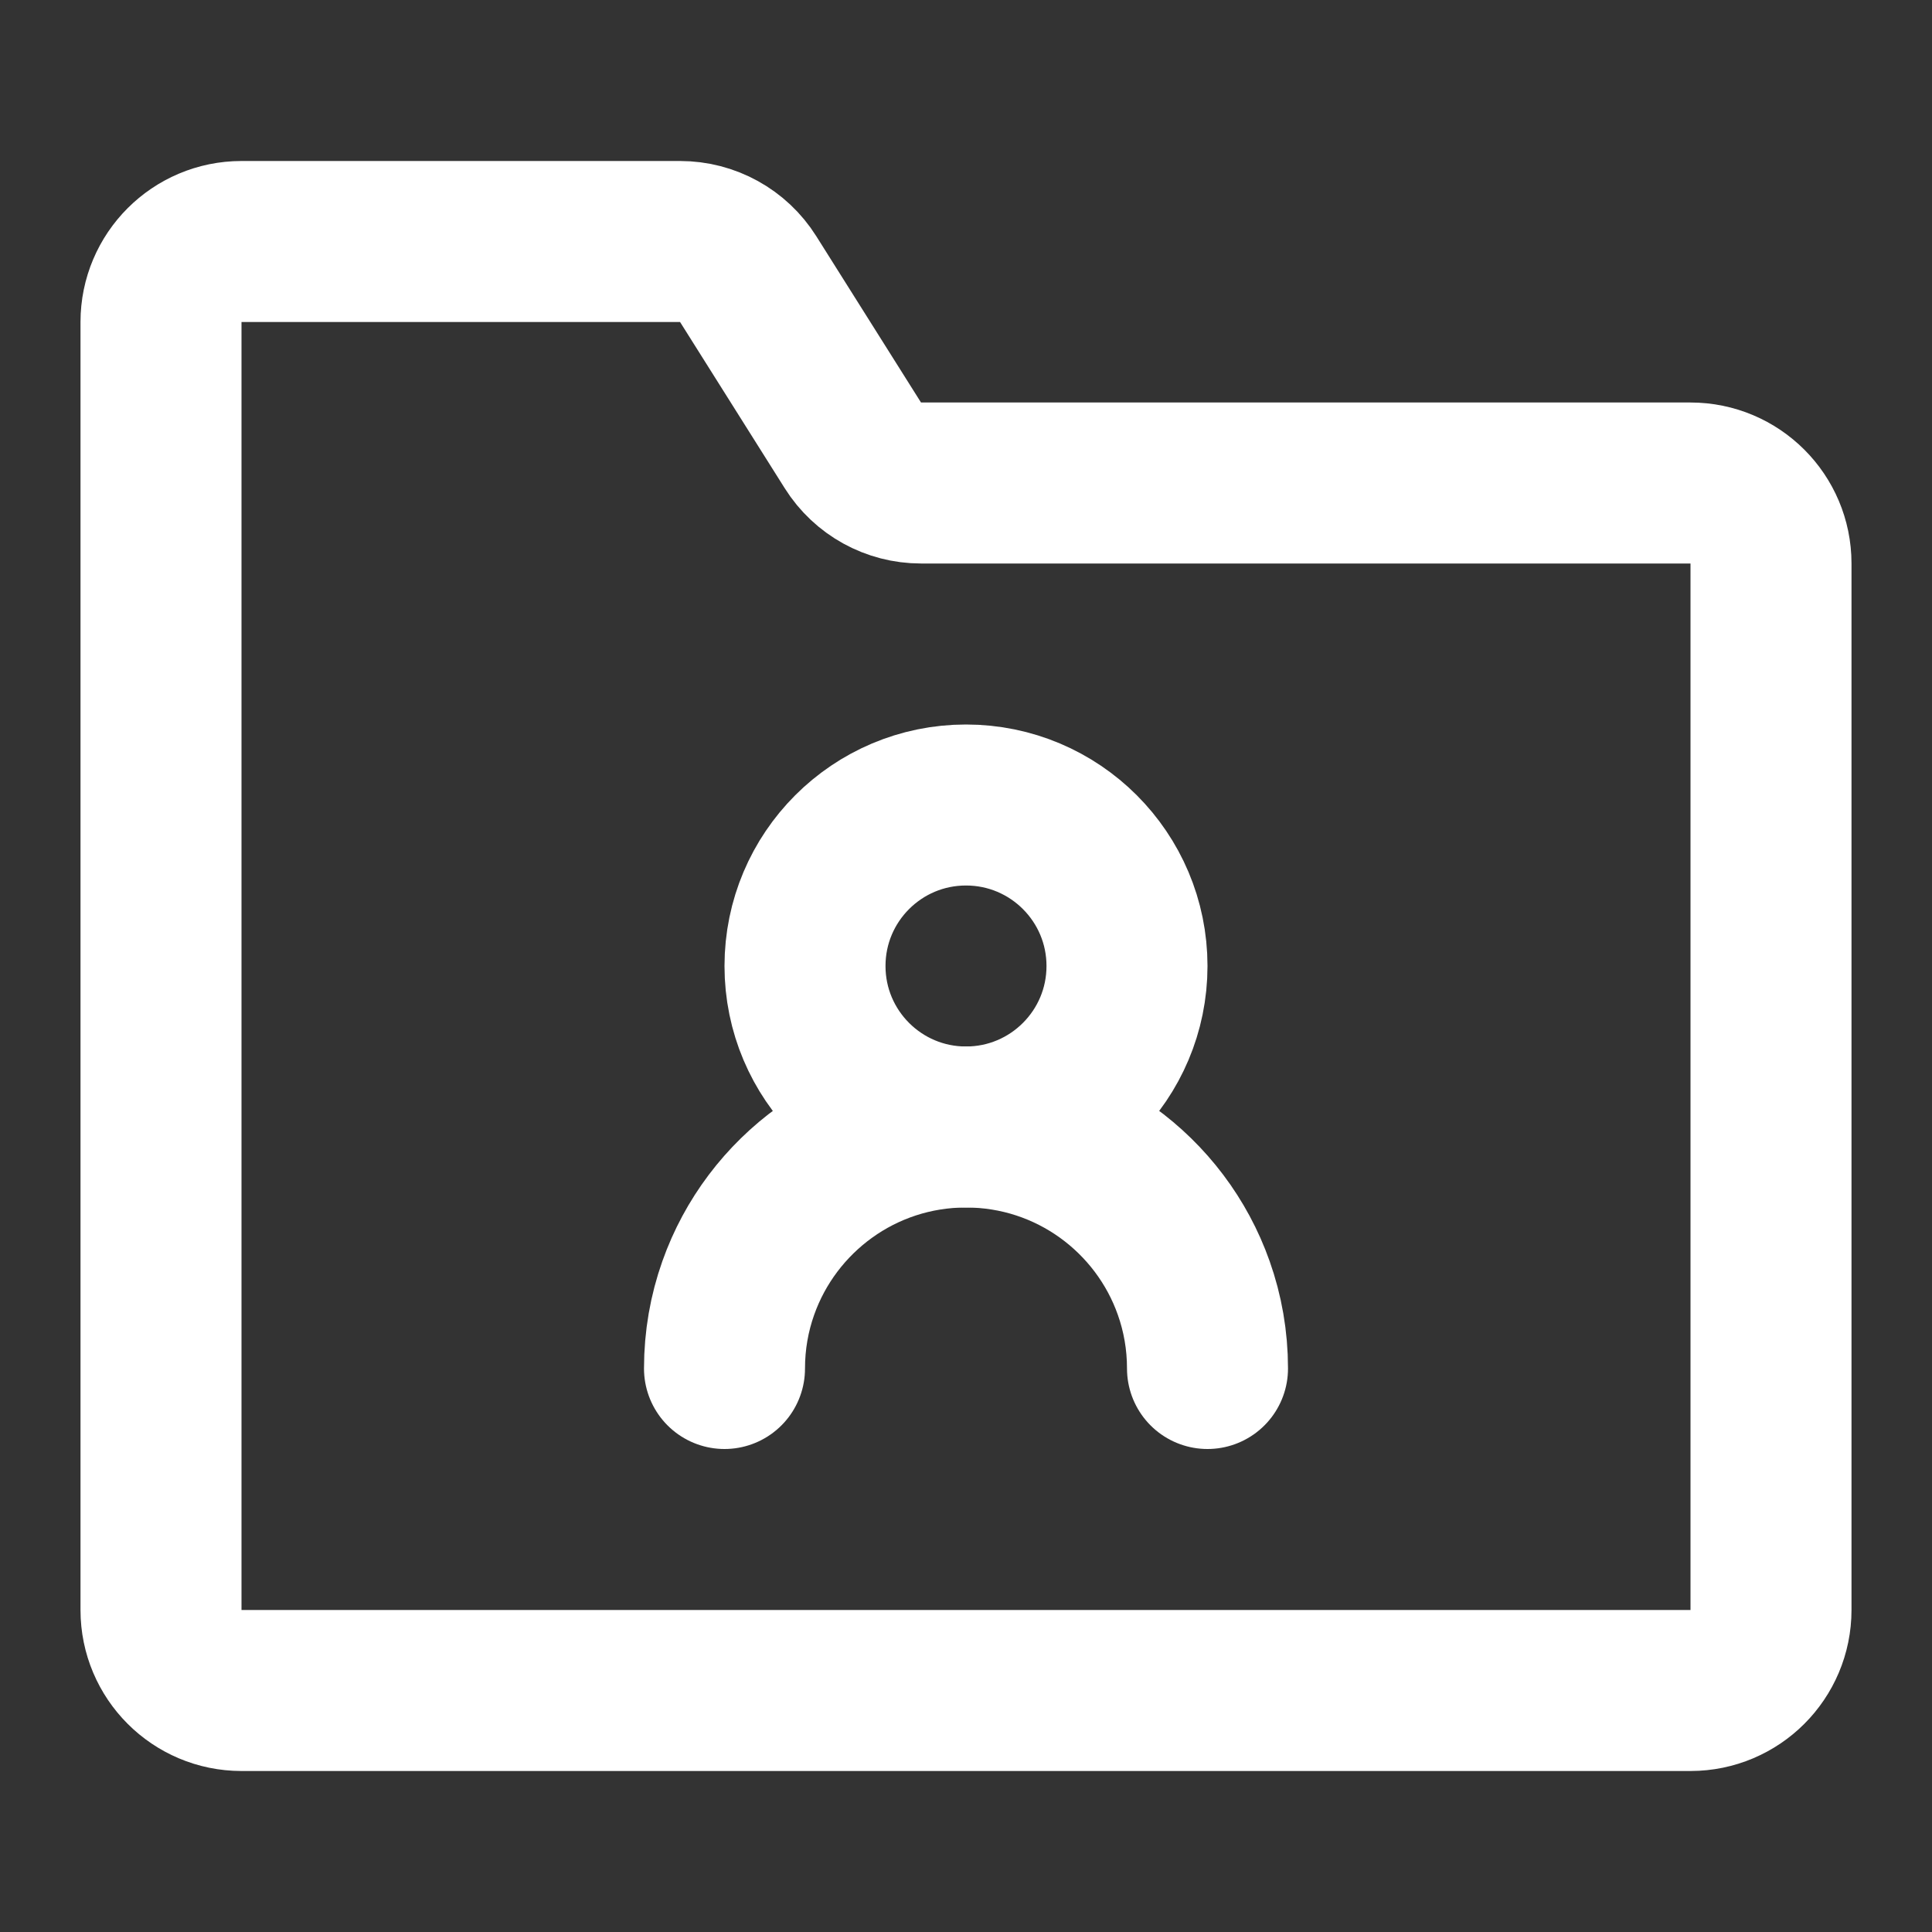 <!DOCTYPE svg PUBLIC "-//W3C//DTD SVG 1.1//EN" "http://www.w3.org/Graphics/SVG/1.1/DTD/svg11.dtd">
<!-- Uploaded to: SVG Repo, www.svgrepo.com, Transformed by: SVG Repo Mixer Tools -->
<svg width="800px" height="800px" viewBox="0 0 24 24" fill="none" xmlns="http://www.w3.org/2000/svg" stroke="#ffffff">
<rect x="0" y="0" width="24" height="24" fill="#333333" stroke="none"/>
<g id="SVGRepo_bgCarrier" stroke-width="0"/>
<g id="SVGRepo_tracerCarrier" stroke-linecap="round" stroke-linejoin="round"/>
<g id="SVGRepo_iconCarrier"> <path d="M2 20V4C2 3.448 2.448 3 3 3H8.448C8.792 3 9.111 3.176 9.294 3.467L10.595 5.533C10.778 5.824 11.097 6 11.441 6H21C21.552 6 22 6.448 22 7V20C22 20.552 21.552 21 21 21H3C2.448 21 2 20.552 2 20Z" stroke="#ffffff" stroke-width="2"/> <circle cx="12" cy="12" r="2" stroke="#ffffff" stroke-width="2"/> <path d="M15 17C15 16.649 14.94 16.313 14.829 16C14.418 14.835 13.306 14 12 14C10.694 14 9.583 14.835 9.171 16C9.06 16.313 9 16.649 9 17" stroke="#ffffff" stroke-width="2" stroke-linecap="round"/> </g>
</svg>